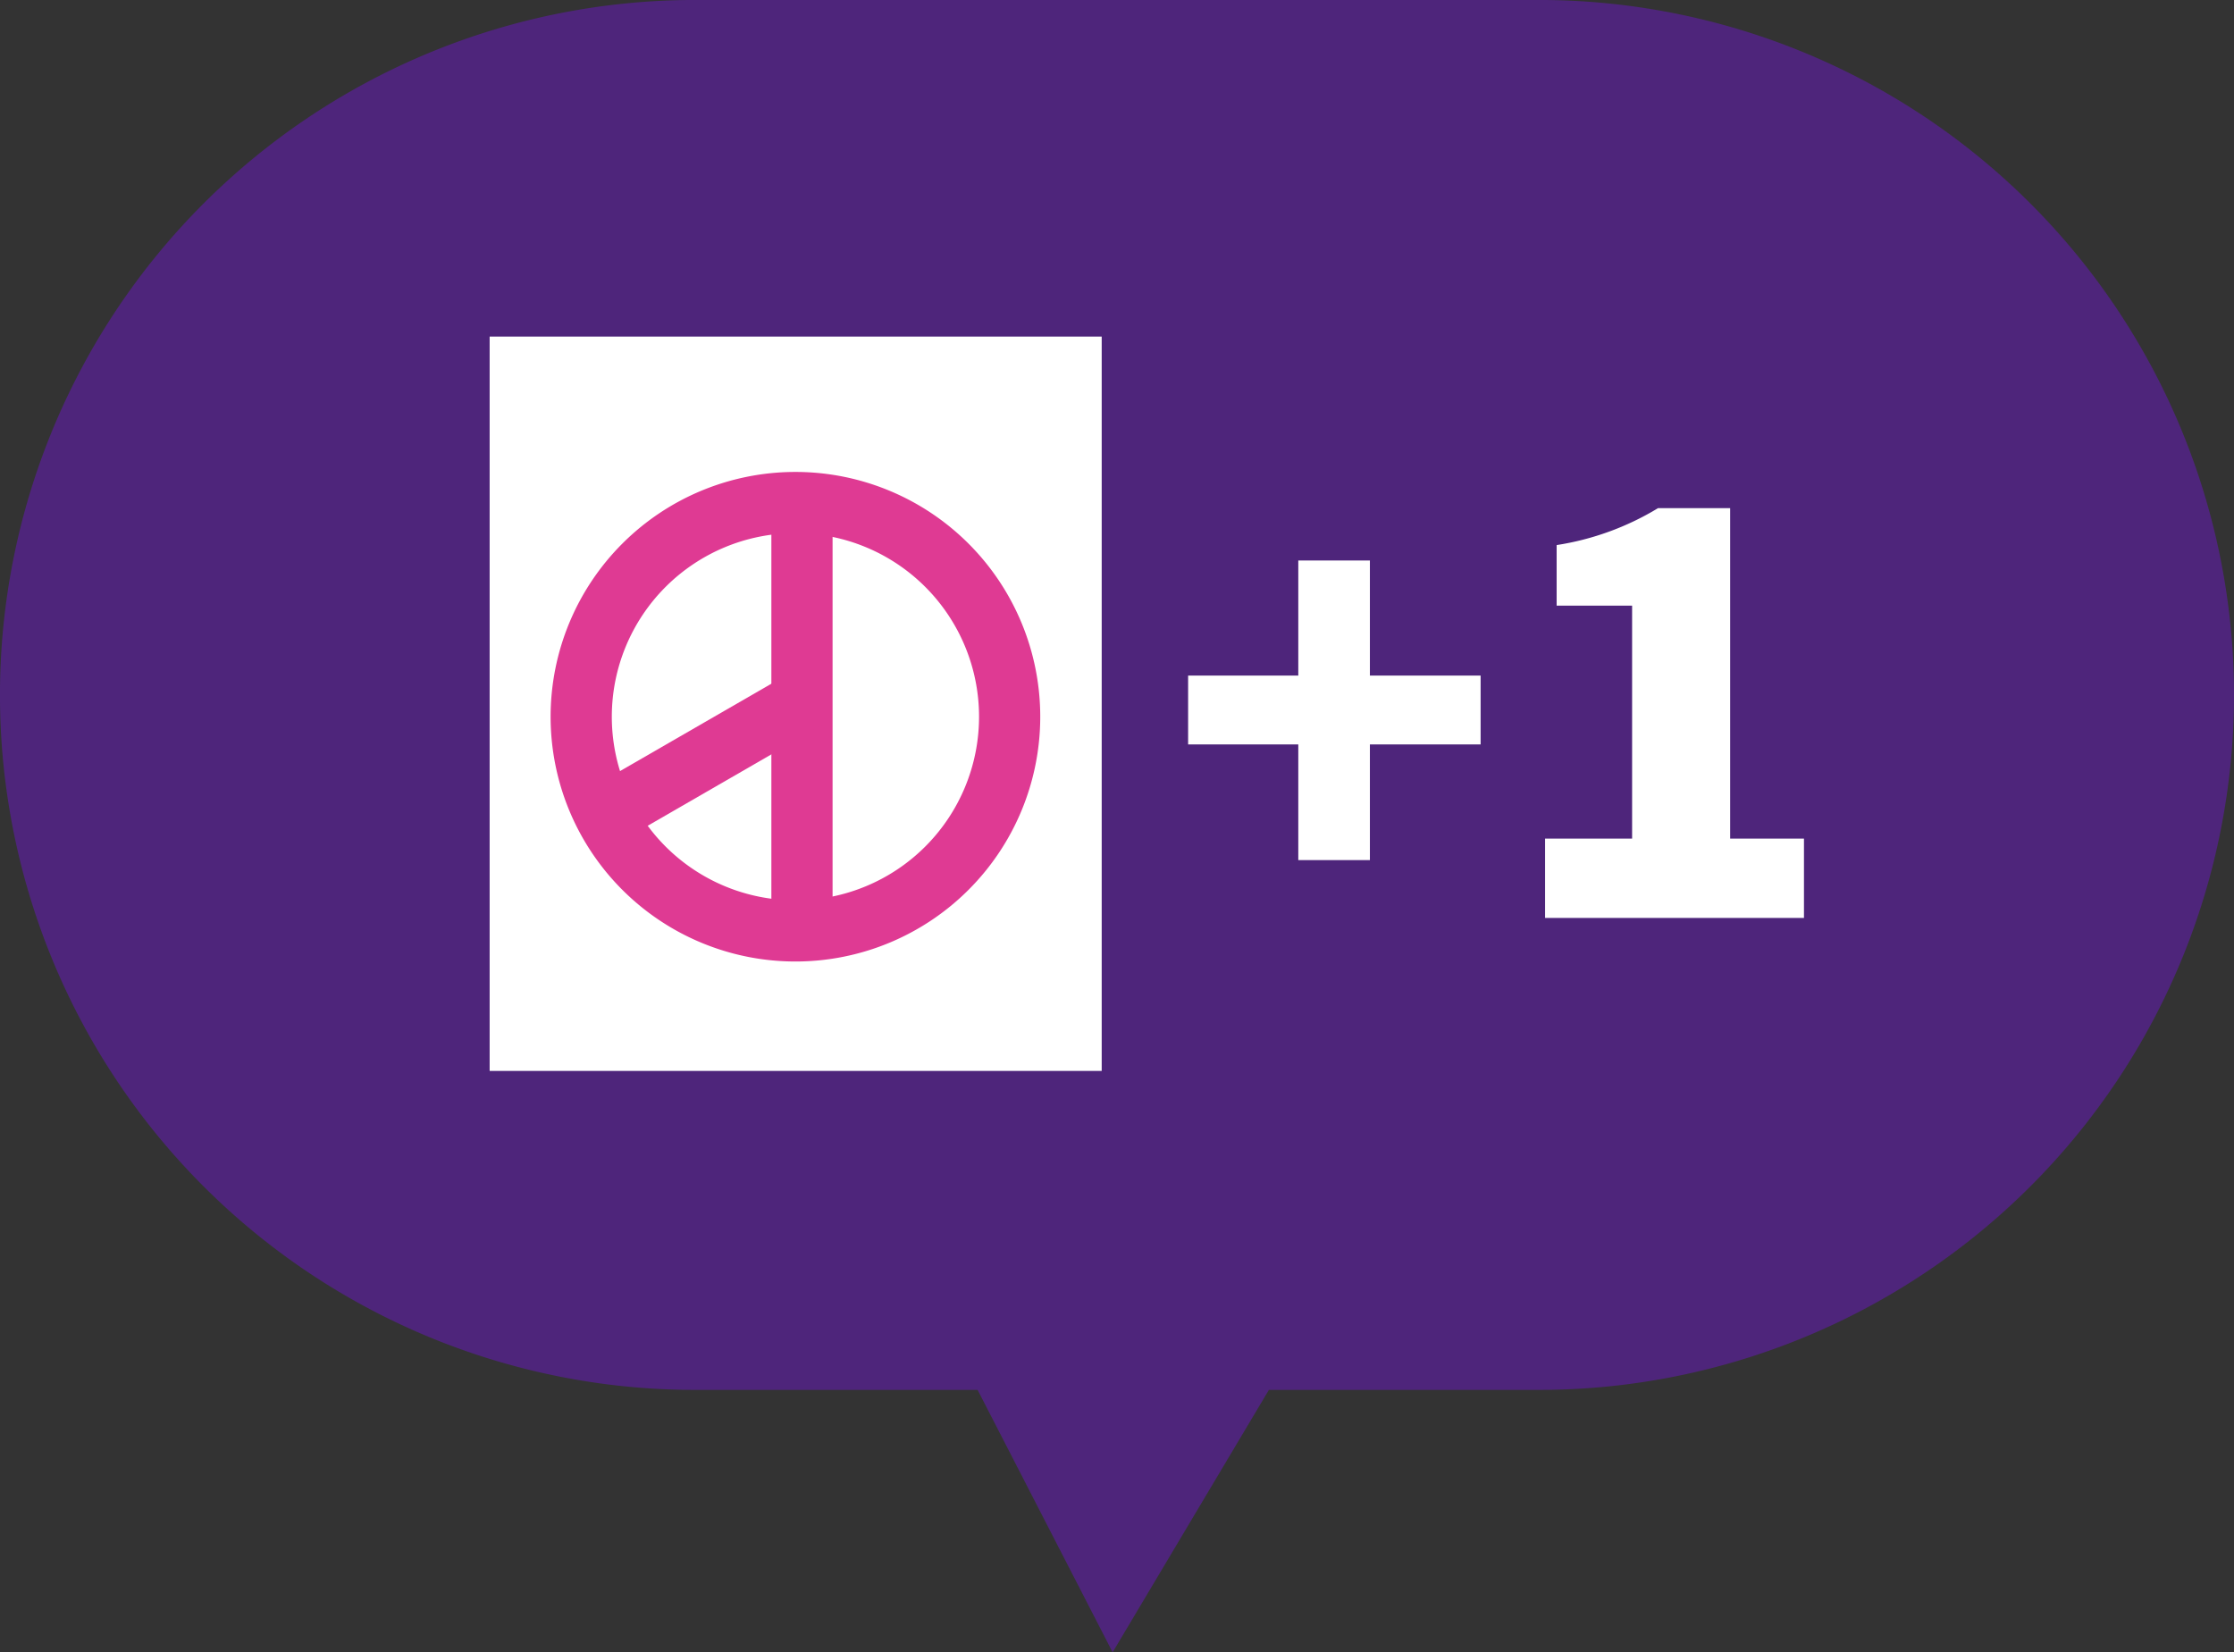 <svg xmlns="http://www.w3.org/2000/svg" width="73" height="54" viewBox="0 0 73 54">
  <rect x="0" y="0" width="73" height="54" fill="#333333" stroke="none"/>
  <g id="pop_plus" transform="translate(-465 -1791)">
    <path id="Union_1" data-name="Union 1" d="M1416.945,642.425h-9.233a22.713,22.713,0,0,1,0-45.426h27.575a22.713,22.713,0,0,1,0,45.426h-8.824L1421.357,651Z" transform="translate(-920 1194)" fill="#4e257b"/>
    <g id="Group_6081" data-name="Group 6081" transform="translate(481 1800)">
      <g id="Group_6080" data-name="Group 6080" transform="translate(0 2)">
        <rect id="Rectangle_920" data-name="Rectangle 920" width="20" height="24" fill="#fff"/>
        <g id="Group_8914" data-name="Group 8914" transform="translate(2.992 5.424)">
          <path id="Path_1199" data-name="Path 1199" d="M7,0A7,7,0,1,1,0,7,7,7,0,0,1,7,0Z" fill="none" stroke="#df3a93" stroke-width="2"/>
          <rect id="Rectangle_1094" data-name="Rectangle 1094" width="2" height="13" transform="translate(6.214 0.576)" fill="#df3a93"/>
          <rect id="Rectangle_1095" data-name="Rectangle 1095" width="2" height="8" transform="translate(7.013 5.46) rotate(60)" fill="#df3a93"/>
        </g>
      </g>
      <path id="Path_1195" data-name="Path 1195" d="M8.424-1.89h2.34V-5.67h3.618V-7.92H10.764v-3.762H8.424V-7.92h-3.6v2.25h3.6ZM16.488,0h8.46V-2.592H22.536v-10.8H20.178a9.035,9.035,0,0,1-3.312,1.206v1.98h2.466v7.614H16.488Z" transform="translate(18 21)" fill="#fff"/>
    </g>
  </g>
</svg>
